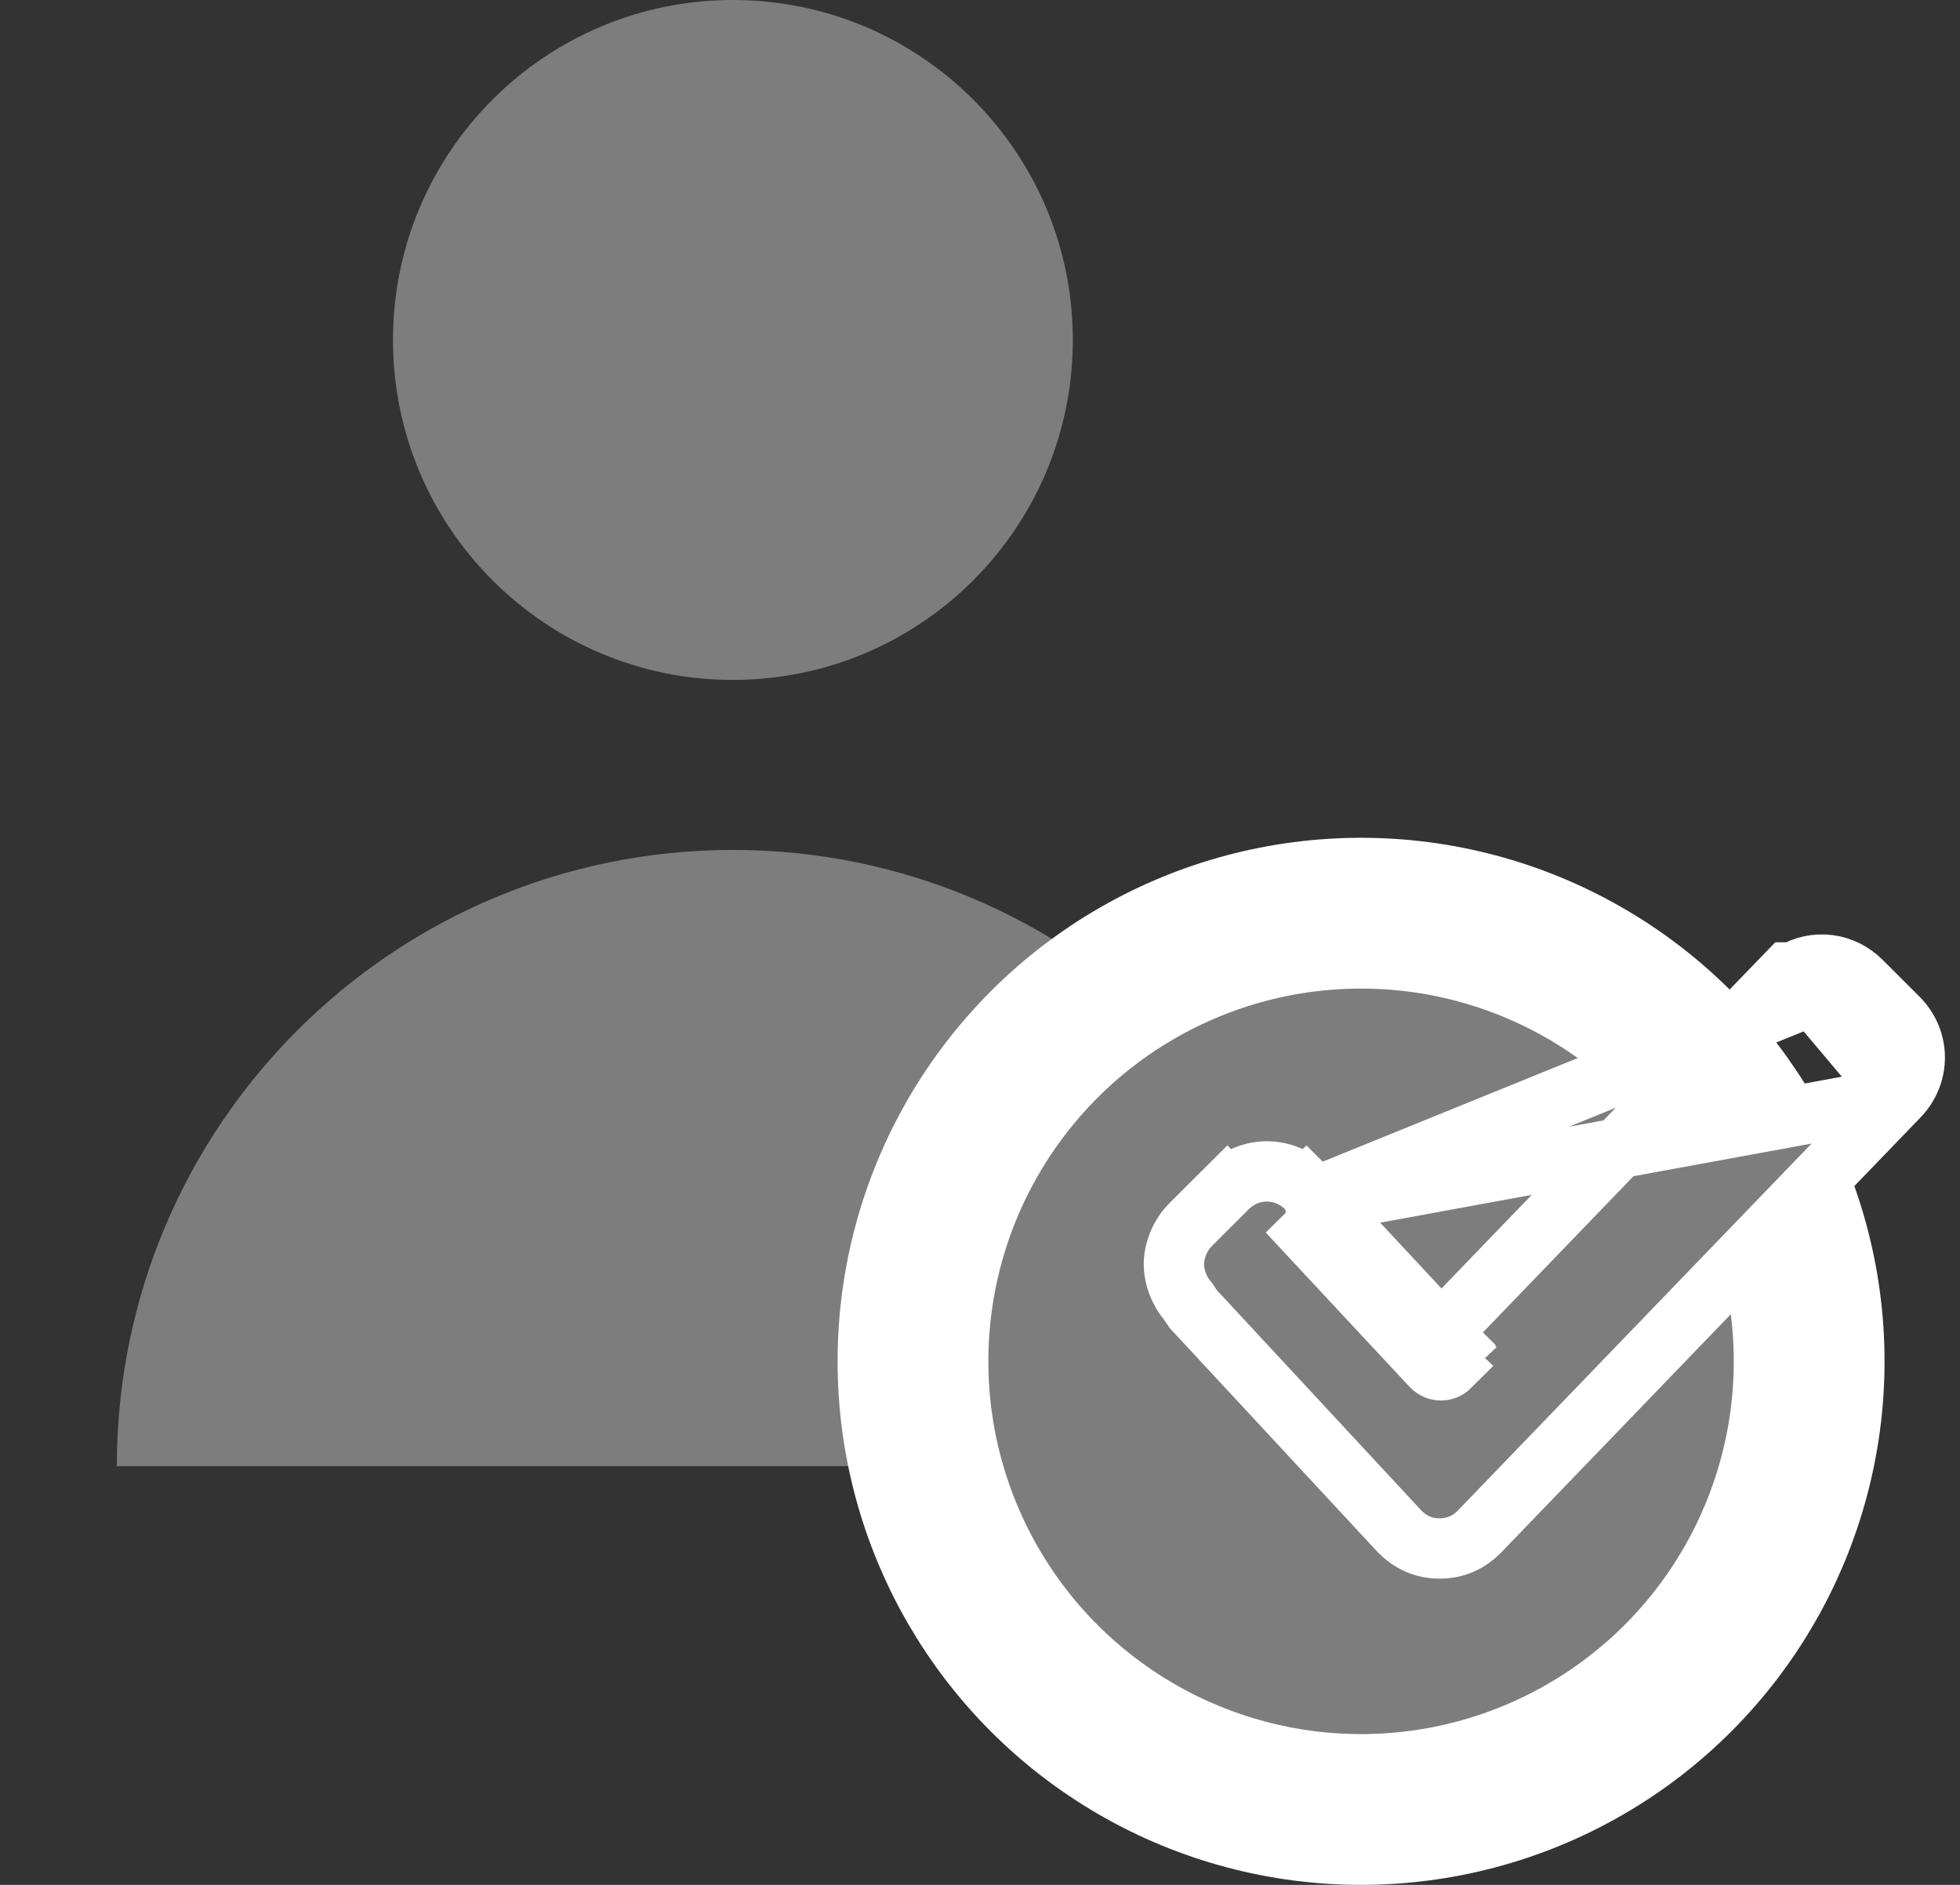 <svg width="26" height="25" viewBox="0 0 26 25" fill="none" xmlns="http://www.w3.org/2000/svg">
<rect x="0" y="0" width="26" height="25" fill="#333333" stroke="none"/>
<g clip-path="url(#clip0)">
<path d="M9.722 9.018C12.212 9.018 14.231 6.999 14.231 4.509C14.231 2.019 12.212 0 9.722 0C7.232 0 5.213 2.019 5.213 4.509C5.213 6.999 7.232 9.018 9.722 9.018Z" fill="#7D7D7D"/>
<path d="M9.722 11.273C5.209 11.273 1.55 14.932 1.55 19.446H17.894C17.894 14.932 14.236 11.273 9.722 11.273Z" fill="#7D7D7D"/>
</g>
<circle cx="18.055" cy="18.056" r="5.944" fill="#7D7D7D" stroke="white" stroke-width="2"/>
<path d="M18.993 18.124L17.083 16.075L19.236 18.124C19.167 18.193 19.062 18.193 18.993 18.124ZM18.993 18.124L19.117 18.009L19.119 18.007L19.286 17.851L19.117 17.671M18.993 18.124L19.112 18.005L18.948 17.846L19.117 17.671M19.117 17.671L17.376 15.803L17.376 15.802L17.366 15.793L17.331 15.758L17.049 16.041M19.117 17.671L23.601 13.02L23.719 12.898H23.791M17.049 16.041L23.889 13.263L23.641 13.015C23.687 12.968 23.738 12.929 23.791 12.898M17.049 16.041L17.331 15.758C17.036 15.463 16.575 15.463 16.28 15.758L16.562 16.041L16.28 15.758L15.793 16.244C15.644 16.393 15.572 16.601 15.572 16.77C15.572 16.925 15.634 17.115 15.761 17.261L15.813 17.339L15.831 17.366L15.853 17.389L18.561 20.306L18.566 20.311L18.571 20.317C18.63 20.375 18.704 20.434 18.8 20.477C18.898 20.521 18.998 20.538 19.097 20.538C19.196 20.538 19.296 20.521 19.394 20.477C19.491 20.434 19.565 20.375 19.623 20.317L19.623 20.317L19.628 20.311L25.182 14.55M17.049 16.041L25.182 14.55M23.791 12.898C24.077 12.727 24.444 12.766 24.692 13.015L25.179 13.501C25.473 13.795 25.474 14.254 25.182 14.55M23.791 12.898L25.182 14.55M19.276 17.841L19.114 18.002L18.953 17.841C18.991 17.803 19.049 17.776 19.114 17.776C19.181 17.776 19.238 17.803 19.276 17.841Z" fill="#7D7D7D" stroke="white" stroke-width="0.8"/>
<defs>
<clipPath id="clip0">
<rect width="19.444" height="19.444" fill="white"/>
</clipPath>
</defs>
</svg>
